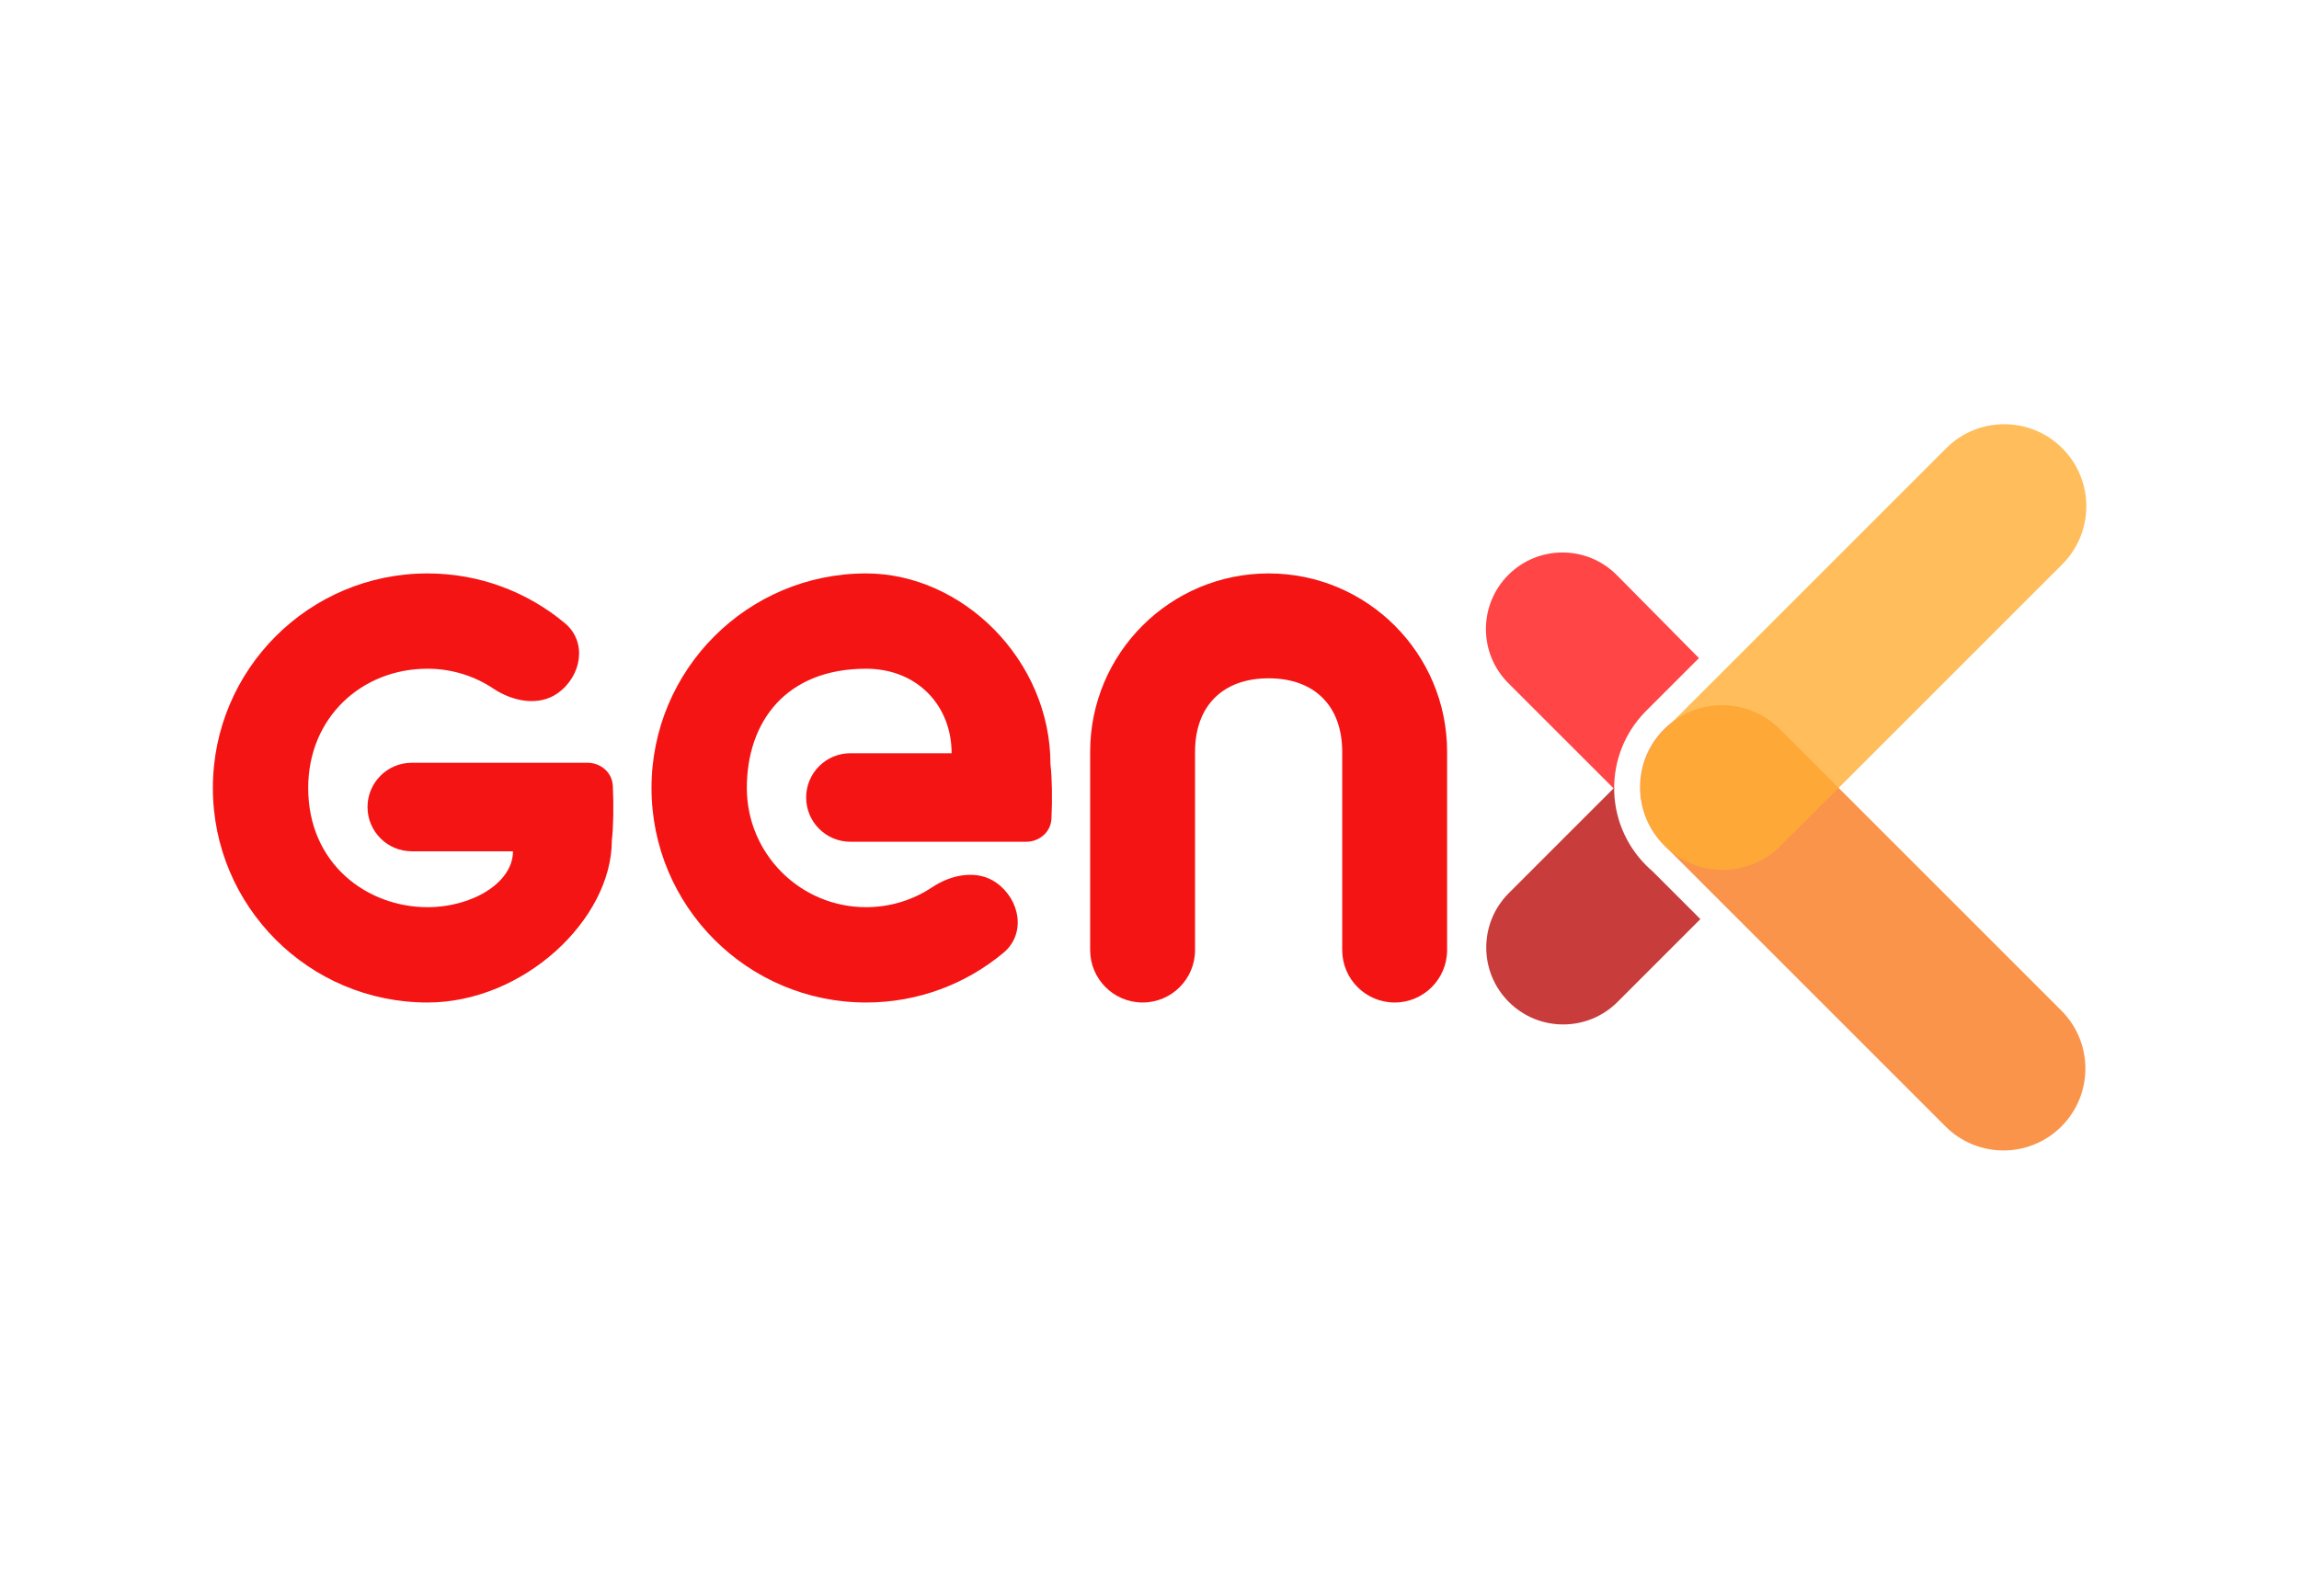 <svg width="108" height="75" viewBox="0 0 108 75" fill="none" xmlns="http://www.w3.org/2000/svg">
<path d="M20.081 42.628C17.265 42.628 14.478 40.61 14.478 37.026C14.478 33.719 16.987 31.423 20.081 31.423C21.229 31.423 22.296 31.768 23.184 32.361C24.094 32.967 25.32 33.205 26.208 32.566C27.329 31.761 27.595 30.166 26.535 29.281C24.786 27.822 22.536 26.945 20.081 26.945C14.513 26.945 10 31.458 10 37.026C10 42.593 14.513 47.107 20.081 47.107C24.604 47.107 28.742 43.202 28.742 39.49C28.817 38.874 28.834 37.824 28.789 36.925C28.757 36.298 28.225 35.842 27.598 35.842H19.345C18.196 35.842 17.265 36.773 17.265 37.922C17.265 39.071 18.196 40.002 19.345 40.002H24.098C24.098 41.474 22.193 42.628 20.081 42.628Z" fill="#F51414"/>
<path d="M40.687 31.423C36.91 31.423 35.084 33.931 35.084 37.026C35.084 40.12 37.593 42.628 40.687 42.628C41.834 42.628 42.902 42.283 43.79 41.691C44.7 41.084 45.925 40.847 46.813 41.485C47.935 42.291 48.201 43.886 47.14 44.77C45.392 46.229 43.142 47.107 40.687 47.107C35.119 47.107 30.606 42.593 30.606 37.026C30.606 31.458 35.119 26.945 40.687 26.945C45.21 26.945 49.347 31.009 49.347 35.906C49.422 36.521 49.44 37.571 49.394 38.471C49.363 39.097 48.831 39.554 48.203 39.554H39.951C38.802 39.554 37.87 38.623 37.87 37.474C37.87 36.325 38.802 35.394 39.951 35.394H44.704C44.704 33.153 43.087 31.423 40.687 31.423Z" fill="#F51414"/>
<path d="M59.596 26.945C54.965 26.945 51.212 30.699 51.212 35.33V44.642C51.212 46.003 52.315 47.107 53.676 47.107C55.037 47.107 56.14 46.003 56.14 44.642V35.33C56.14 33.173 57.44 31.873 59.596 31.873C61.753 31.873 63.053 33.173 63.053 35.33V44.642C63.053 46.003 64.156 47.107 65.517 47.107C66.878 47.107 67.981 46.003 67.981 44.642V35.33C67.981 30.699 64.227 26.945 59.596 26.945Z" fill="#F51414"/>
<path opacity="0.8" d="M96.838 47.489C98.341 48.992 98.341 51.429 96.838 52.932C95.335 54.435 92.898 54.435 91.395 52.932L78.172 39.709C76.669 38.206 76.669 35.769 78.172 34.266C79.675 32.763 82.112 32.763 83.615 34.266L96.838 47.489Z" fill="#F87A1F"/>
<path opacity="0.8" d="M91.426 21.063C92.932 19.557 95.373 19.557 96.879 21.063C98.385 22.569 98.385 25.01 96.879 26.516L83.65 39.745C82.144 41.251 79.702 41.251 78.196 39.745C76.69 38.239 76.69 35.798 78.196 34.292L91.426 21.063Z" fill="#FFAD32"/>
<path opacity="0.8" d="M75.828 37.018L70.878 41.968C69.466 43.38 69.466 45.668 70.878 47.079C72.289 48.491 74.577 48.491 75.989 47.079L79.879 43.189L77.634 40.944C77.531 40.855 77.43 40.763 77.332 40.665C76.326 39.658 75.824 38.337 75.828 37.018Z" fill="#BA0C0C"/>
<path opacity="0.8" d="M79.811 30.923L77.36 33.374C77.353 33.381 77.346 33.388 77.339 33.395C77.326 33.408 77.313 33.421 77.3 33.434C76.309 34.443 75.818 35.759 75.829 37.072L70.857 32.102C69.453 30.697 69.453 28.419 70.857 27.015C72.267 25.605 74.555 25.611 75.957 27.028L79.811 30.923Z" fill="#FF1717"/>
</svg>
